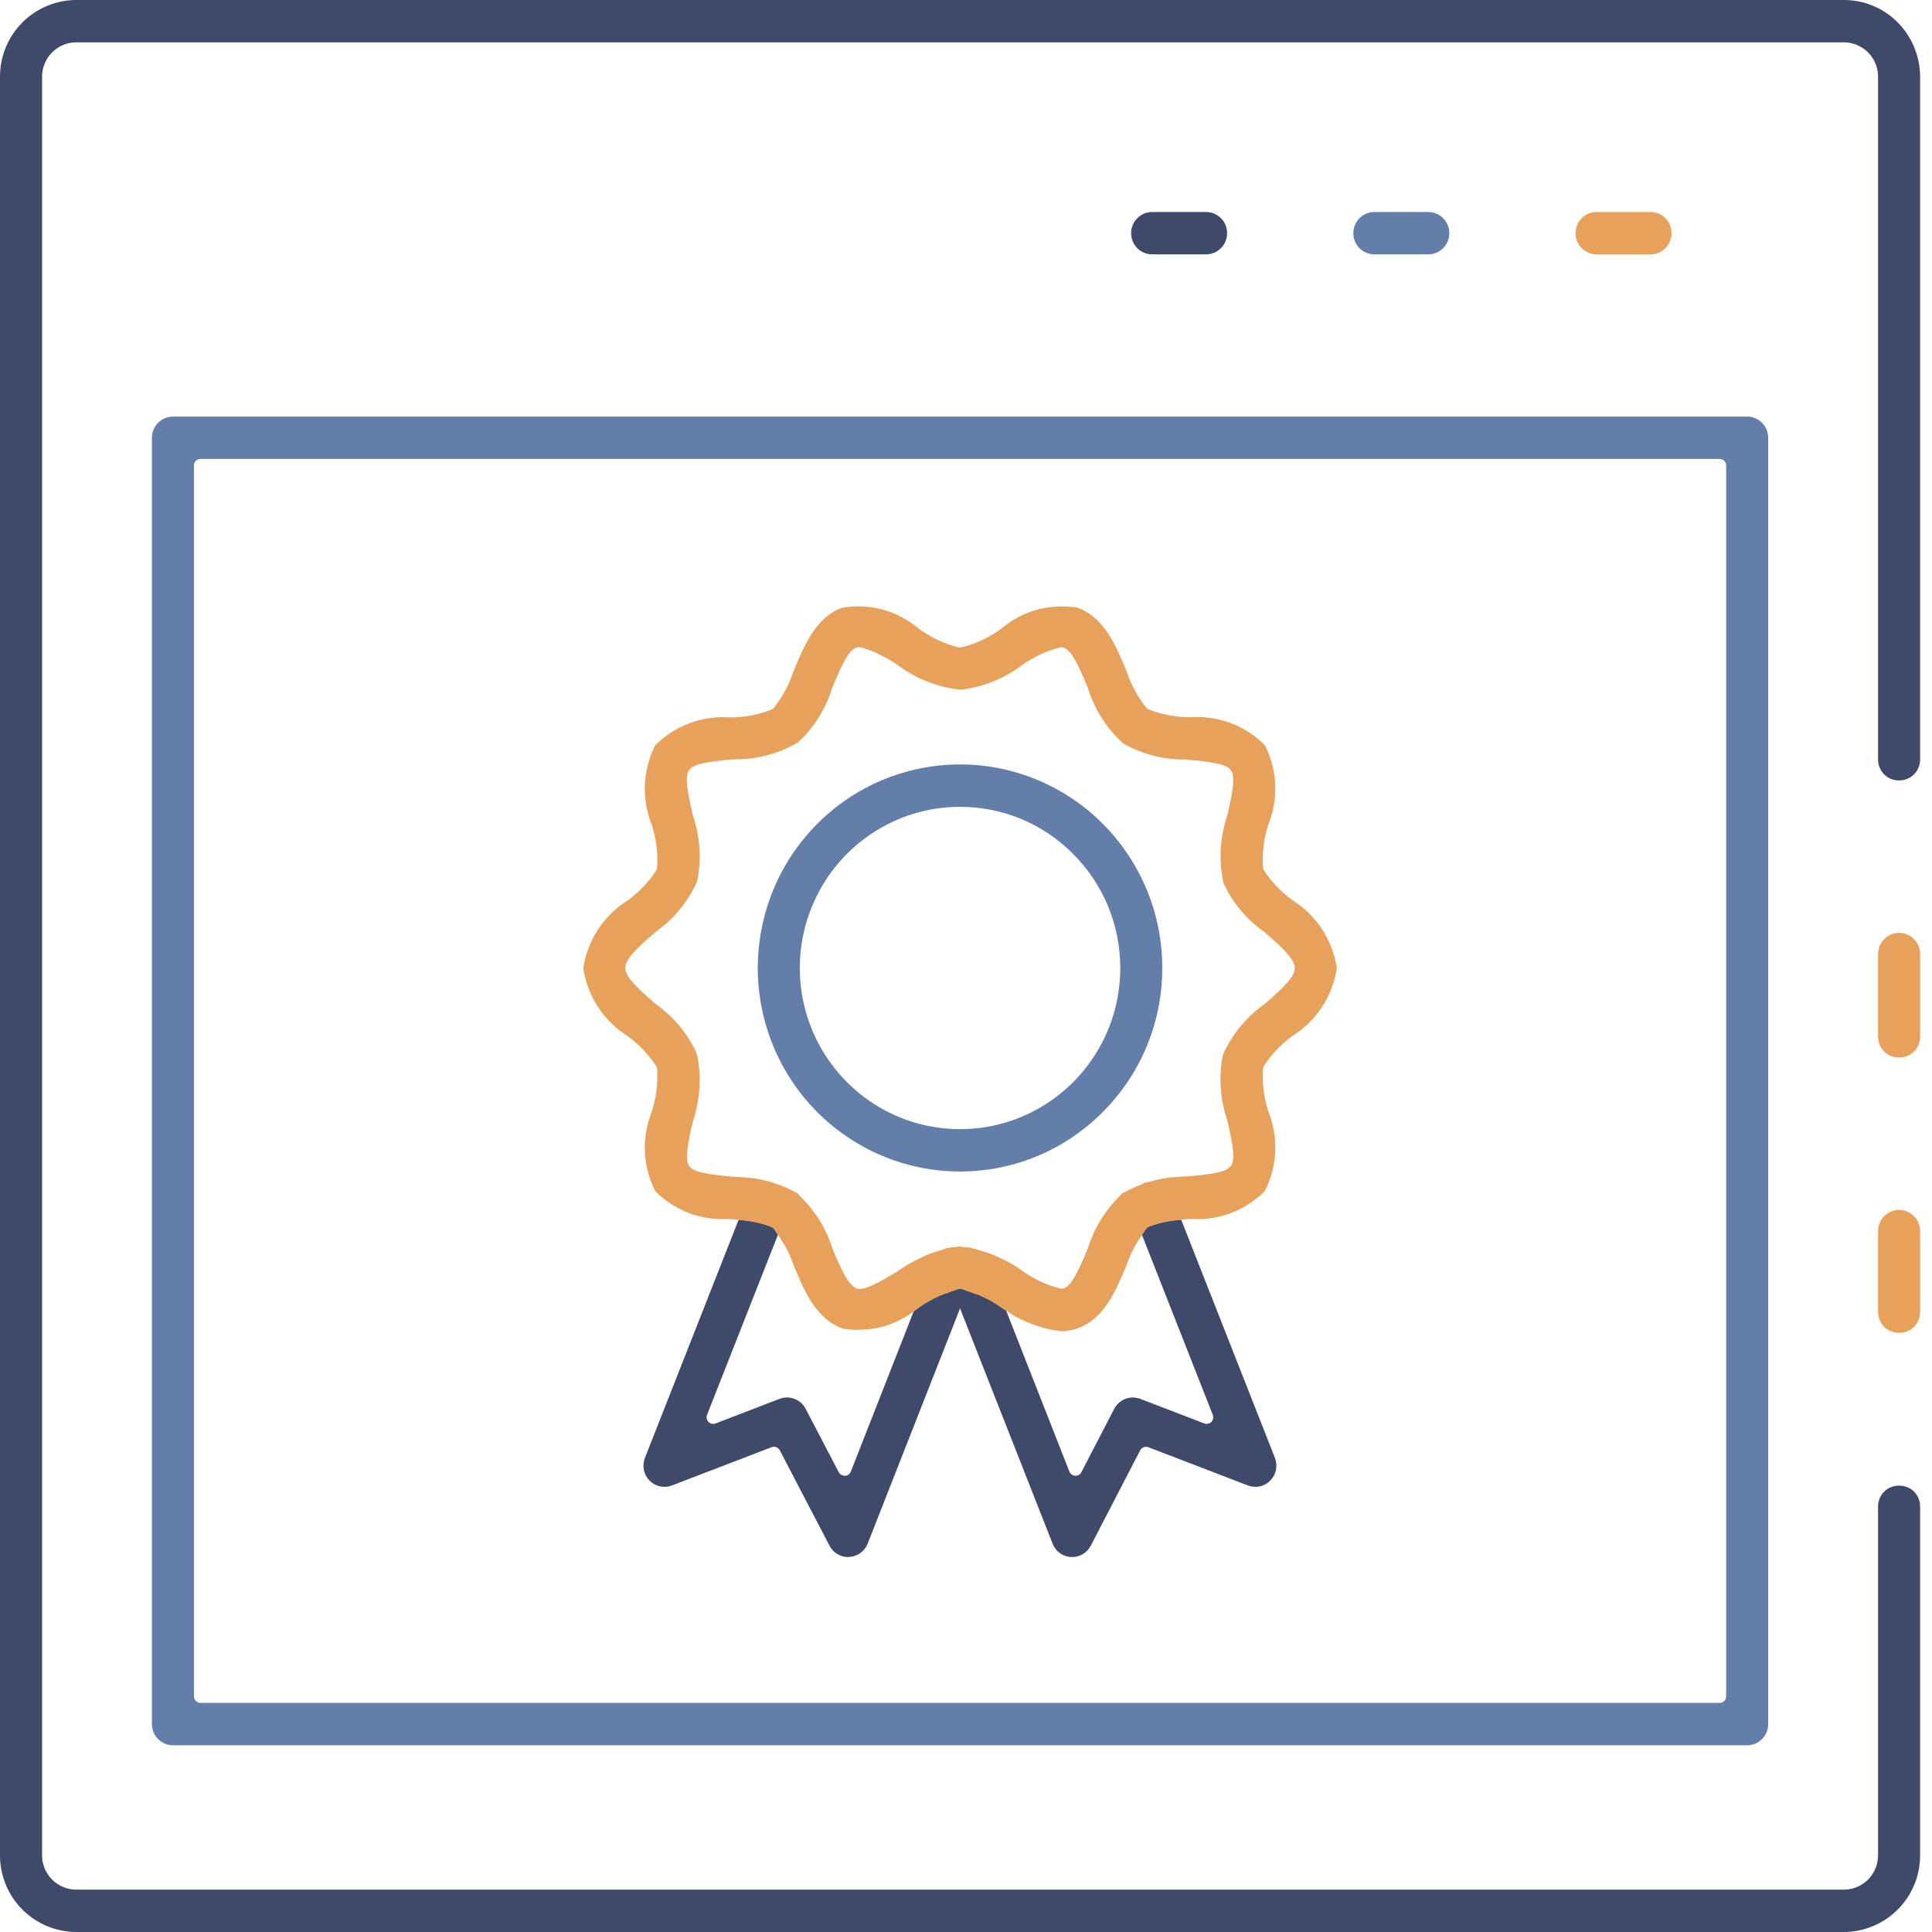 <svg width="103" height="103" viewBox="0 0 103 103" fill="none" xmlns="http://www.w3.org/2000/svg">
<path d="M88.785 13.231C88.997 13.018 89.114 12.732 89.114 12.431C89.114 12.134 88.994 11.842 88.784 11.632C88.573 11.42 88.293 11.302 87.994 11.302H85.117C84.818 11.302 84.537 11.419 84.327 11.632C84.117 11.842 83.997 12.134 83.997 12.431C83.997 12.732 84.114 13.018 84.326 13.231C84.537 13.443 84.817 13.56 85.117 13.56H87.994C88.292 13.56 88.574 13.443 88.785 13.231Z" fill="#E8A15B"/>
<path d="M101.245 49.734C100.95 49.734 100.663 49.854 100.456 50.063C100.242 50.277 100.125 50.561 100.125 50.863V55.264C100.125 55.566 100.241 55.849 100.455 56.062C100.875 56.486 101.619 56.484 102.035 56.063C102.249 55.85 102.366 55.566 102.366 55.264V50.863C102.366 50.562 102.249 50.277 102.037 50.063C101.825 49.851 101.545 49.734 101.245 49.734Z" fill="#E8A15B"/>
<path d="M98.3 0H4.066C2.995 0 1.948 0.437 1.192 1.197C0.424 1.97 0 2.998 0 4.092V98.907C0 100.002 0.424 101.029 1.192 101.802C1.949 102.564 2.996 103 4.066 103H98.3C99.369 103 100.416 102.562 101.174 101.802C101.942 101.028 102.366 100.001 102.366 98.907V80.316C102.366 80.014 102.249 79.73 102.036 79.516C101.622 79.1 100.874 79.098 100.455 79.516C100.242 79.73 100.124 80.014 100.124 80.316V98.908C100.124 99.397 99.935 99.858 99.592 100.205C99.251 100.546 98.78 100.742 98.301 100.742H4.067C3.586 100.742 3.116 100.546 2.776 100.205C2.432 99.857 2.243 99.397 2.243 98.908V4.092C2.243 3.602 2.433 3.142 2.775 2.796C3.116 2.454 3.586 2.257 4.067 2.257H98.301C98.782 2.257 99.251 2.454 99.592 2.795C99.936 3.141 100.124 3.601 100.124 4.092V40.492C100.124 40.79 100.245 41.081 100.455 41.291C100.873 41.714 101.619 41.712 102.035 41.291C102.246 41.08 102.366 40.788 102.366 40.491V4.092C102.366 3.014 101.931 1.959 101.174 1.197C100.405 0.425 99.384 0 98.3 0Z" fill="#3F496A"/>
<path d="M101.245 64.503C100.951 64.503 100.663 64.624 100.455 64.834C100.242 65.047 100.125 65.331 100.125 65.633V69.943C100.125 70.245 100.242 70.529 100.455 70.743C100.874 71.163 101.622 71.162 102.037 70.743C102.249 70.529 102.366 70.245 102.366 69.943V65.633C102.366 65.331 102.249 65.047 102.037 64.834C101.828 64.625 101.54 64.503 101.245 64.503Z" fill="#E8A15B"/>
<path d="M8.099 91.917C8.099 92.219 8.216 92.503 8.428 92.715C8.637 92.925 8.924 93.046 9.218 93.046H93.146C93.445 93.046 93.725 92.928 93.937 92.715C94.149 92.503 94.266 92.22 94.266 91.917V23.34C94.266 23.037 94.149 22.753 93.937 22.54C93.725 22.328 93.445 22.21 93.146 22.21H9.218C8.924 22.21 8.637 22.33 8.429 22.54C8.219 22.751 8.099 23.043 8.099 23.34V91.917ZM10.34 24.821C10.34 24.626 10.497 24.468 10.693 24.468H91.675C91.869 24.468 92.027 24.626 92.027 24.821V90.435C92.027 90.629 91.87 90.787 91.675 90.787H10.693C10.498 90.787 10.34 90.63 10.34 90.435V24.821Z" fill="#637EA8"/>
<path d="M76.938 13.231C77.149 13.018 77.266 12.733 77.266 12.431C77.266 12.128 77.149 11.845 76.938 11.633C76.725 11.42 76.445 11.303 76.146 11.303H73.27C72.971 11.303 72.691 11.42 72.478 11.633C72.269 11.842 72.149 12.134 72.149 12.431C72.149 12.732 72.266 13.018 72.478 13.231C72.69 13.443 72.971 13.56 73.27 13.56H76.146C76.445 13.56 76.726 13.443 76.938 13.231Z" fill="#637EA8"/>
<path d="M65.091 13.231C65.303 13.018 65.42 12.733 65.42 12.431C65.42 12.128 65.303 11.845 65.091 11.633C64.879 11.42 64.599 11.303 64.3 11.303H61.424C61.125 11.303 60.845 11.42 60.632 11.633C60.423 11.842 60.303 12.134 60.303 12.431C60.303 12.732 60.42 13.018 60.632 13.231C60.844 13.443 61.125 13.56 61.424 13.56H64.3C64.598 13.56 64.88 13.443 65.091 13.231Z" fill="#3F496A"/>
<path d="M57.161 83.01C57.365 83.01 57.565 82.953 57.74 82.846C57.916 82.739 58.058 82.586 58.153 82.404L60.784 77.323C60.867 77.164 61.057 77.093 61.223 77.156L66.53 79.194C66.731 79.272 66.954 79.288 67.165 79.243C67.378 79.195 67.57 79.09 67.723 78.933C67.876 78.778 67.981 78.582 68.025 78.367C68.069 78.152 68.049 77.93 67.97 77.725L63.237 65.698L63.105 65.362L62.971 65.023C62.383 65.07 61.802 65.177 61.25 65.393C61.193 65.416 61.143 65.454 61.103 65.502C61.02 65.608 60.958 65.727 60.882 65.837L61.039 66.236L61.197 66.637L64.657 75.43C64.71 75.559 64.679 75.707 64.58 75.806C64.482 75.906 64.332 75.937 64.204 75.888L60.793 74.578C60.539 74.48 60.252 74.479 59.997 74.577C59.74 74.675 59.529 74.865 59.401 75.109L57.652 78.485C57.588 78.607 57.479 78.678 57.321 78.675C57.183 78.668 57.062 78.58 57.011 78.451L54.055 70.926L53.86 70.43L53.64 69.868C53.555 69.81 53.464 69.763 53.383 69.701C53.019 69.436 52.627 69.227 52.219 69.049C52.111 69.003 51.996 68.972 51.886 68.931C51.775 68.891 51.666 68.848 51.552 68.814C51.456 68.784 51.366 68.738 51.269 68.713C51.24 68.706 51.211 68.703 51.183 68.703C51.154 68.703 51.124 68.706 51.096 68.714C51 68.738 50.911 68.785 50.816 68.814C50.704 68.848 50.595 68.892 50.484 68.933C50.373 68.974 50.26 69.004 50.151 69.051C49.739 69.231 49.341 69.445 48.966 69.721C48.884 69.789 48.797 69.85 48.711 69.913L48.486 70.486L48.284 71.001L45.359 78.457C45.308 78.586 45.187 78.673 45.049 78.681C44.912 78.675 44.781 78.614 44.718 78.491L42.951 75.107C42.824 74.863 42.612 74.674 42.354 74.576C42.098 74.478 41.813 74.479 41.559 74.577L38.147 75.888C38.02 75.938 37.87 75.908 37.772 75.806C37.672 75.707 37.642 75.559 37.694 75.43L41.158 66.63L41.316 66.229L41.473 65.829C41.399 65.725 41.343 65.611 41.262 65.51C41.224 65.461 41.173 65.424 41.115 65.401C40.562 65.185 39.978 65.078 39.377 65.031L39.244 65.369L39.111 65.707L34.382 77.725C34.302 77.929 34.283 78.151 34.326 78.368C34.371 78.582 34.474 78.777 34.627 78.932C34.78 79.088 34.974 79.195 35.187 79.243C35.399 79.288 35.621 79.272 35.822 79.194L41.135 77.154C41.176 77.138 41.218 77.132 41.26 77.132C41.388 77.132 41.51 77.202 41.574 77.322L44.225 82.407C44.319 82.59 44.461 82.742 44.637 82.849C44.807 82.953 45.003 83.008 45.203 83.011L45.268 83.006C45.489 82.994 45.695 82.921 45.87 82.795C46.044 82.669 46.179 82.496 46.258 82.294L50.805 70.717L50.995 70.234L51.184 69.752L51.373 70.234L51.562 70.717L56.118 82.301C56.197 82.502 56.332 82.676 56.507 82.803C56.681 82.928 56.887 83 57.102 83.011" fill="#3F496A"/>
<path d="M70.495 49.56C70.088 48.932 69.539 48.39 68.905 47.994C68.296 47.547 67.794 47.019 67.389 46.408C67.355 46.357 67.335 46.298 67.331 46.236C67.282 45.463 67.379 44.699 67.617 43.963C67.897 43.261 68.02 42.516 67.983 41.786C67.947 41.073 67.756 40.362 67.43 39.726C66.92 39.211 66.319 38.818 65.641 38.558C64.953 38.296 64.222 38.189 63.484 38.239C63.481 38.239 63.477 38.239 63.475 38.239C62.69 38.239 61.952 38.099 61.249 37.825C61.191 37.803 61.141 37.765 61.102 37.716C60.635 37.129 60.282 36.472 60.05 35.759C59.49 34.414 58.847 32.859 57.391 32.383C56.811 32.294 55.995 32.31 55.298 32.5C54.605 32.689 53.949 33.036 53.399 33.503C52.744 33.985 52.034 34.319 51.267 34.512C51.212 34.527 51.153 34.527 51.095 34.512C50.331 34.319 49.621 33.985 48.986 33.518C48.408 33.032 47.768 32.694 47.065 32.501C46.371 32.311 45.635 32.273 44.922 32.396C43.519 32.858 42.876 34.411 42.306 35.781C42.084 36.474 41.732 37.136 41.264 37.725C41.224 37.775 41.173 37.812 41.116 37.835C40.411 38.11 39.67 38.25 38.915 38.25C38.763 38.241 38.643 38.236 38.523 38.236C37.907 38.236 37.301 38.348 36.723 38.569C36.055 38.825 35.438 39.228 34.934 39.736C34.609 40.37 34.418 41.081 34.382 41.796C34.344 42.526 34.468 43.27 34.739 43.95C34.986 44.709 35.083 45.474 35.033 46.248C35.029 46.31 35.01 46.369 34.975 46.419C34.572 47.03 34.07 47.558 33.481 47.991C32.818 48.407 32.283 48.935 31.869 49.572C31.47 50.187 31.204 50.894 31.096 51.62C31.203 52.345 31.471 53.052 31.87 53.669C32.276 54.296 32.825 54.838 33.459 55.234C34.069 55.68 34.571 56.209 34.975 56.82C35.009 56.871 35.029 56.931 35.033 56.991C35.083 57.766 34.986 58.53 34.747 59.267C34.468 59.968 34.344 60.713 34.382 61.443C34.418 62.157 34.609 62.868 34.934 63.502C35.438 64.011 36.055 64.414 36.723 64.668C37.336 64.903 37.984 65.004 38.636 64.993C38.717 64.992 38.8 64.995 38.881 64.99C38.884 64.99 38.887 64.99 38.889 64.99C38.932 64.99 38.97 65 39.012 65.001C39.137 65.003 39.256 65.024 39.379 65.034C39.98 65.081 40.563 65.188 41.118 65.404C41.175 65.427 41.225 65.465 41.265 65.513C41.345 65.614 41.401 65.728 41.475 65.832C41.558 65.95 41.638 66.069 41.712 66.191C41.789 66.32 41.869 66.447 41.937 66.582C42.083 66.868 42.216 67.162 42.316 67.472C42.874 68.816 43.518 70.368 44.974 70.844C45.554 70.933 46.371 70.917 47.067 70.727C47.294 70.664 47.514 70.58 47.731 70.485C47.893 70.415 48.049 70.337 48.202 70.251C48.379 70.151 48.548 70.039 48.711 69.918C48.797 69.855 48.884 69.794 48.966 69.726C49.342 69.451 49.74 69.237 50.151 69.056C50.259 69.009 50.373 68.978 50.484 68.938C50.594 68.897 50.704 68.853 50.816 68.819C50.911 68.79 51 68.743 51.096 68.719C51.125 68.711 51.154 68.708 51.183 68.708C51.211 68.708 51.24 68.711 51.269 68.718C51.367 68.742 51.457 68.79 51.553 68.819C51.665 68.853 51.775 68.896 51.886 68.936C51.996 68.977 52.111 69.008 52.219 69.054C52.627 69.231 53.02 69.441 53.383 69.706C53.465 69.767 53.555 69.816 53.64 69.873C53.806 69.986 53.971 70.099 54.145 70.196C54.296 70.28 54.454 70.346 54.611 70.417C55.236 70.7 55.896 70.896 56.582 70.972C56.855 70.97 57.127 70.925 57.391 70.837C58.848 70.362 59.492 68.809 60.061 67.438C60.154 67.149 60.284 66.871 60.422 66.595C60.489 66.459 60.567 66.33 60.645 66.199C60.719 66.076 60.8 65.958 60.882 65.841C60.958 65.731 61.019 65.611 61.103 65.505C61.142 65.456 61.193 65.419 61.25 65.397C61.803 65.18 62.383 65.073 62.971 65.026C63.094 65.016 63.214 64.995 63.337 64.992C63.378 64.991 63.418 64.981 63.459 64.981C63.556 64.987 63.634 64.988 63.715 64.99C63.756 64.991 63.805 64.995 63.845 64.995C64.461 64.995 65.067 64.883 65.643 64.662C66.319 64.403 66.921 64.011 67.431 63.495C67.761 62.85 67.947 62.157 67.984 61.434C68.021 60.691 67.901 59.967 67.626 59.28C67.38 58.521 67.283 57.755 67.332 56.983C67.336 56.922 67.355 56.862 67.39 56.811C67.794 56.201 68.296 55.672 68.884 55.239C69.54 54.829 70.09 54.287 70.496 53.659C70.894 53.044 71.161 52.337 71.27 51.611C71.161 50.883 70.893 50.176 70.495 49.56ZM67.404 53.542C66.421 54.241 65.669 55.164 65.199 56.234C64.97 57.34 65.038 58.56 65.419 59.698C65.422 59.709 65.44 59.783 65.442 59.793C65.749 61.102 65.861 61.827 65.624 62.152C65.409 62.45 64.807 62.593 63.243 62.72C63.233 62.721 63.142 62.72 63.134 62.721C62.963 62.721 62.794 62.742 62.624 62.755C62.444 62.77 62.265 62.787 62.088 62.816C61.794 62.864 61.504 62.933 61.219 63.021C61.146 63.034 61.065 63.034 60.999 63.063C60.955 63.08 60.924 63.115 60.883 63.137C60.607 63.239 60.339 63.359 60.078 63.497C59.995 63.541 59.907 63.575 59.826 63.623C59.75 63.693 59.684 63.776 59.611 63.849C58.896 64.572 58.324 65.494 58.007 66.524C57.393 68.026 57.067 68.563 56.706 68.683C56.642 68.703 56.573 68.706 56.509 68.689C55.781 68.505 55.104 68.186 54.492 67.744C54.118 67.468 53.711 67.244 53.292 67.051C53.117 66.969 52.942 66.891 52.761 66.824C52.647 66.783 52.531 66.751 52.415 66.716C52.278 66.675 52.145 66.627 52.007 66.594C52.005 66.593 52.004 66.591 52.001 66.59C51.958 66.572 51.912 66.575 51.869 66.562C51.766 66.531 51.663 66.497 51.554 66.497C51.535 66.497 51.518 66.507 51.499 66.507C51.382 66.489 51.267 66.46 51.15 66.448C51.069 66.457 50.989 66.48 50.908 66.492C50.801 66.484 50.7 66.498 50.594 66.52C50.523 66.535 50.449 66.537 50.382 66.566C50.365 66.573 50.355 66.588 50.34 66.596C50.221 66.625 50.106 66.668 49.988 66.704C49.86 66.744 49.732 66.782 49.605 66.829C49.427 66.896 49.253 66.976 49.08 67.058C48.666 67.252 48.263 67.477 47.89 67.754C47.88 67.76 47.824 67.795 47.814 67.801C46.822 68.396 46.214 68.717 45.84 68.717C45.812 68.717 45.73 68.708 45.702 68.701C45.27 68.558 44.922 67.873 44.383 66.57C44.054 65.515 43.481 64.592 42.724 63.839C42.645 63.761 42.575 63.676 42.493 63.601C42.404 63.55 42.306 63.512 42.215 63.464C41.625 63.161 40.975 62.946 40.293 62.835C40.111 62.806 39.928 62.789 39.743 62.775C39.577 62.762 39.413 62.741 39.246 62.741H39.164C37.384 62.595 36.936 62.423 36.752 62.174C36.571 61.928 36.541 61.437 36.948 59.747C37.338 58.573 37.404 57.347 37.149 56.17C36.7 55.16 35.947 54.234 34.991 53.557C33.881 52.602 33.337 52.05 33.337 51.606C33.337 51.159 33.884 50.605 34.964 49.676C35.942 48.98 36.694 48.057 37.166 46.986C37.399 45.876 37.333 44.648 36.95 43.505C36.947 43.495 36.925 43.401 36.922 43.391C36.612 42.066 36.507 41.377 36.744 41.051C36.959 40.755 37.56 40.61 39.124 40.481C39.135 40.481 39.231 40.481 39.24 40.48C40.4 40.48 41.544 40.169 42.544 39.58C43.366 38.831 44.015 37.814 44.364 36.679C44.99 35.158 45.304 34.642 45.666 34.523C45.701 34.511 45.767 34.502 45.804 34.502C45.824 34.505 45.916 34.515 45.935 34.52C46.628 34.731 47.282 35.051 47.876 35.469C48.86 36.199 50.014 36.647 51.222 36.771C52.355 36.644 53.509 36.193 54.482 35.466C55.096 35.023 55.773 34.705 56.501 34.519C56.565 34.502 56.635 34.505 56.7 34.526C57.06 34.647 57.386 35.182 57.989 36.651C58.349 37.819 58.998 38.84 59.879 39.632C60.822 40.179 61.963 40.491 63.124 40.491C63.135 40.491 63.231 40.49 63.242 40.492C64.991 40.641 65.439 40.813 65.62 41.06C65.805 41.311 65.832 41.788 65.426 43.487C65.034 44.66 64.968 45.886 65.223 47.063C65.672 48.069 66.424 48.991 67.377 49.665C68.605 50.707 69.031 51.213 69.031 51.616C69.028 52.058 68.481 52.611 67.404 53.542Z" fill="#E8A15B"/>
<path d="M45.194 60.628C46.974 61.824 49.044 62.456 51.183 62.456C54.06 62.452 56.767 61.323 58.802 59.275C60.837 57.227 61.961 54.503 61.965 51.606C61.966 49.453 61.338 47.368 60.148 45.577C58.958 43.787 57.285 42.404 55.309 41.581C53.994 41.033 52.606 40.754 51.182 40.754C50.478 40.754 49.771 40.824 49.08 40.962C46.981 41.382 45.072 42.409 43.559 43.931C42.046 45.454 41.025 47.374 40.608 49.486C40.19 51.6 40.403 53.767 41.22 55.757C42.041 57.748 43.414 59.431 45.194 60.628ZM43.291 48.319C43.941 46.744 45.028 45.411 46.437 44.463C47.846 43.516 49.487 43.014 51.183 43.014C53.465 43.017 55.609 43.912 57.221 45.535C58.834 47.157 59.722 49.314 59.724 51.606C59.724 53.311 59.228 54.962 58.286 56.379C57.343 57.797 56.018 58.891 54.452 59.545C53.41 59.979 52.31 60.198 51.181 60.198C50.623 60.198 50.063 60.143 49.516 60.033C47.853 59.7 46.341 58.886 45.142 57.681C43.945 56.476 43.135 54.955 42.804 53.281C42.476 51.611 42.644 49.894 43.291 48.319Z" fill="#637EA8"/>
</svg>
